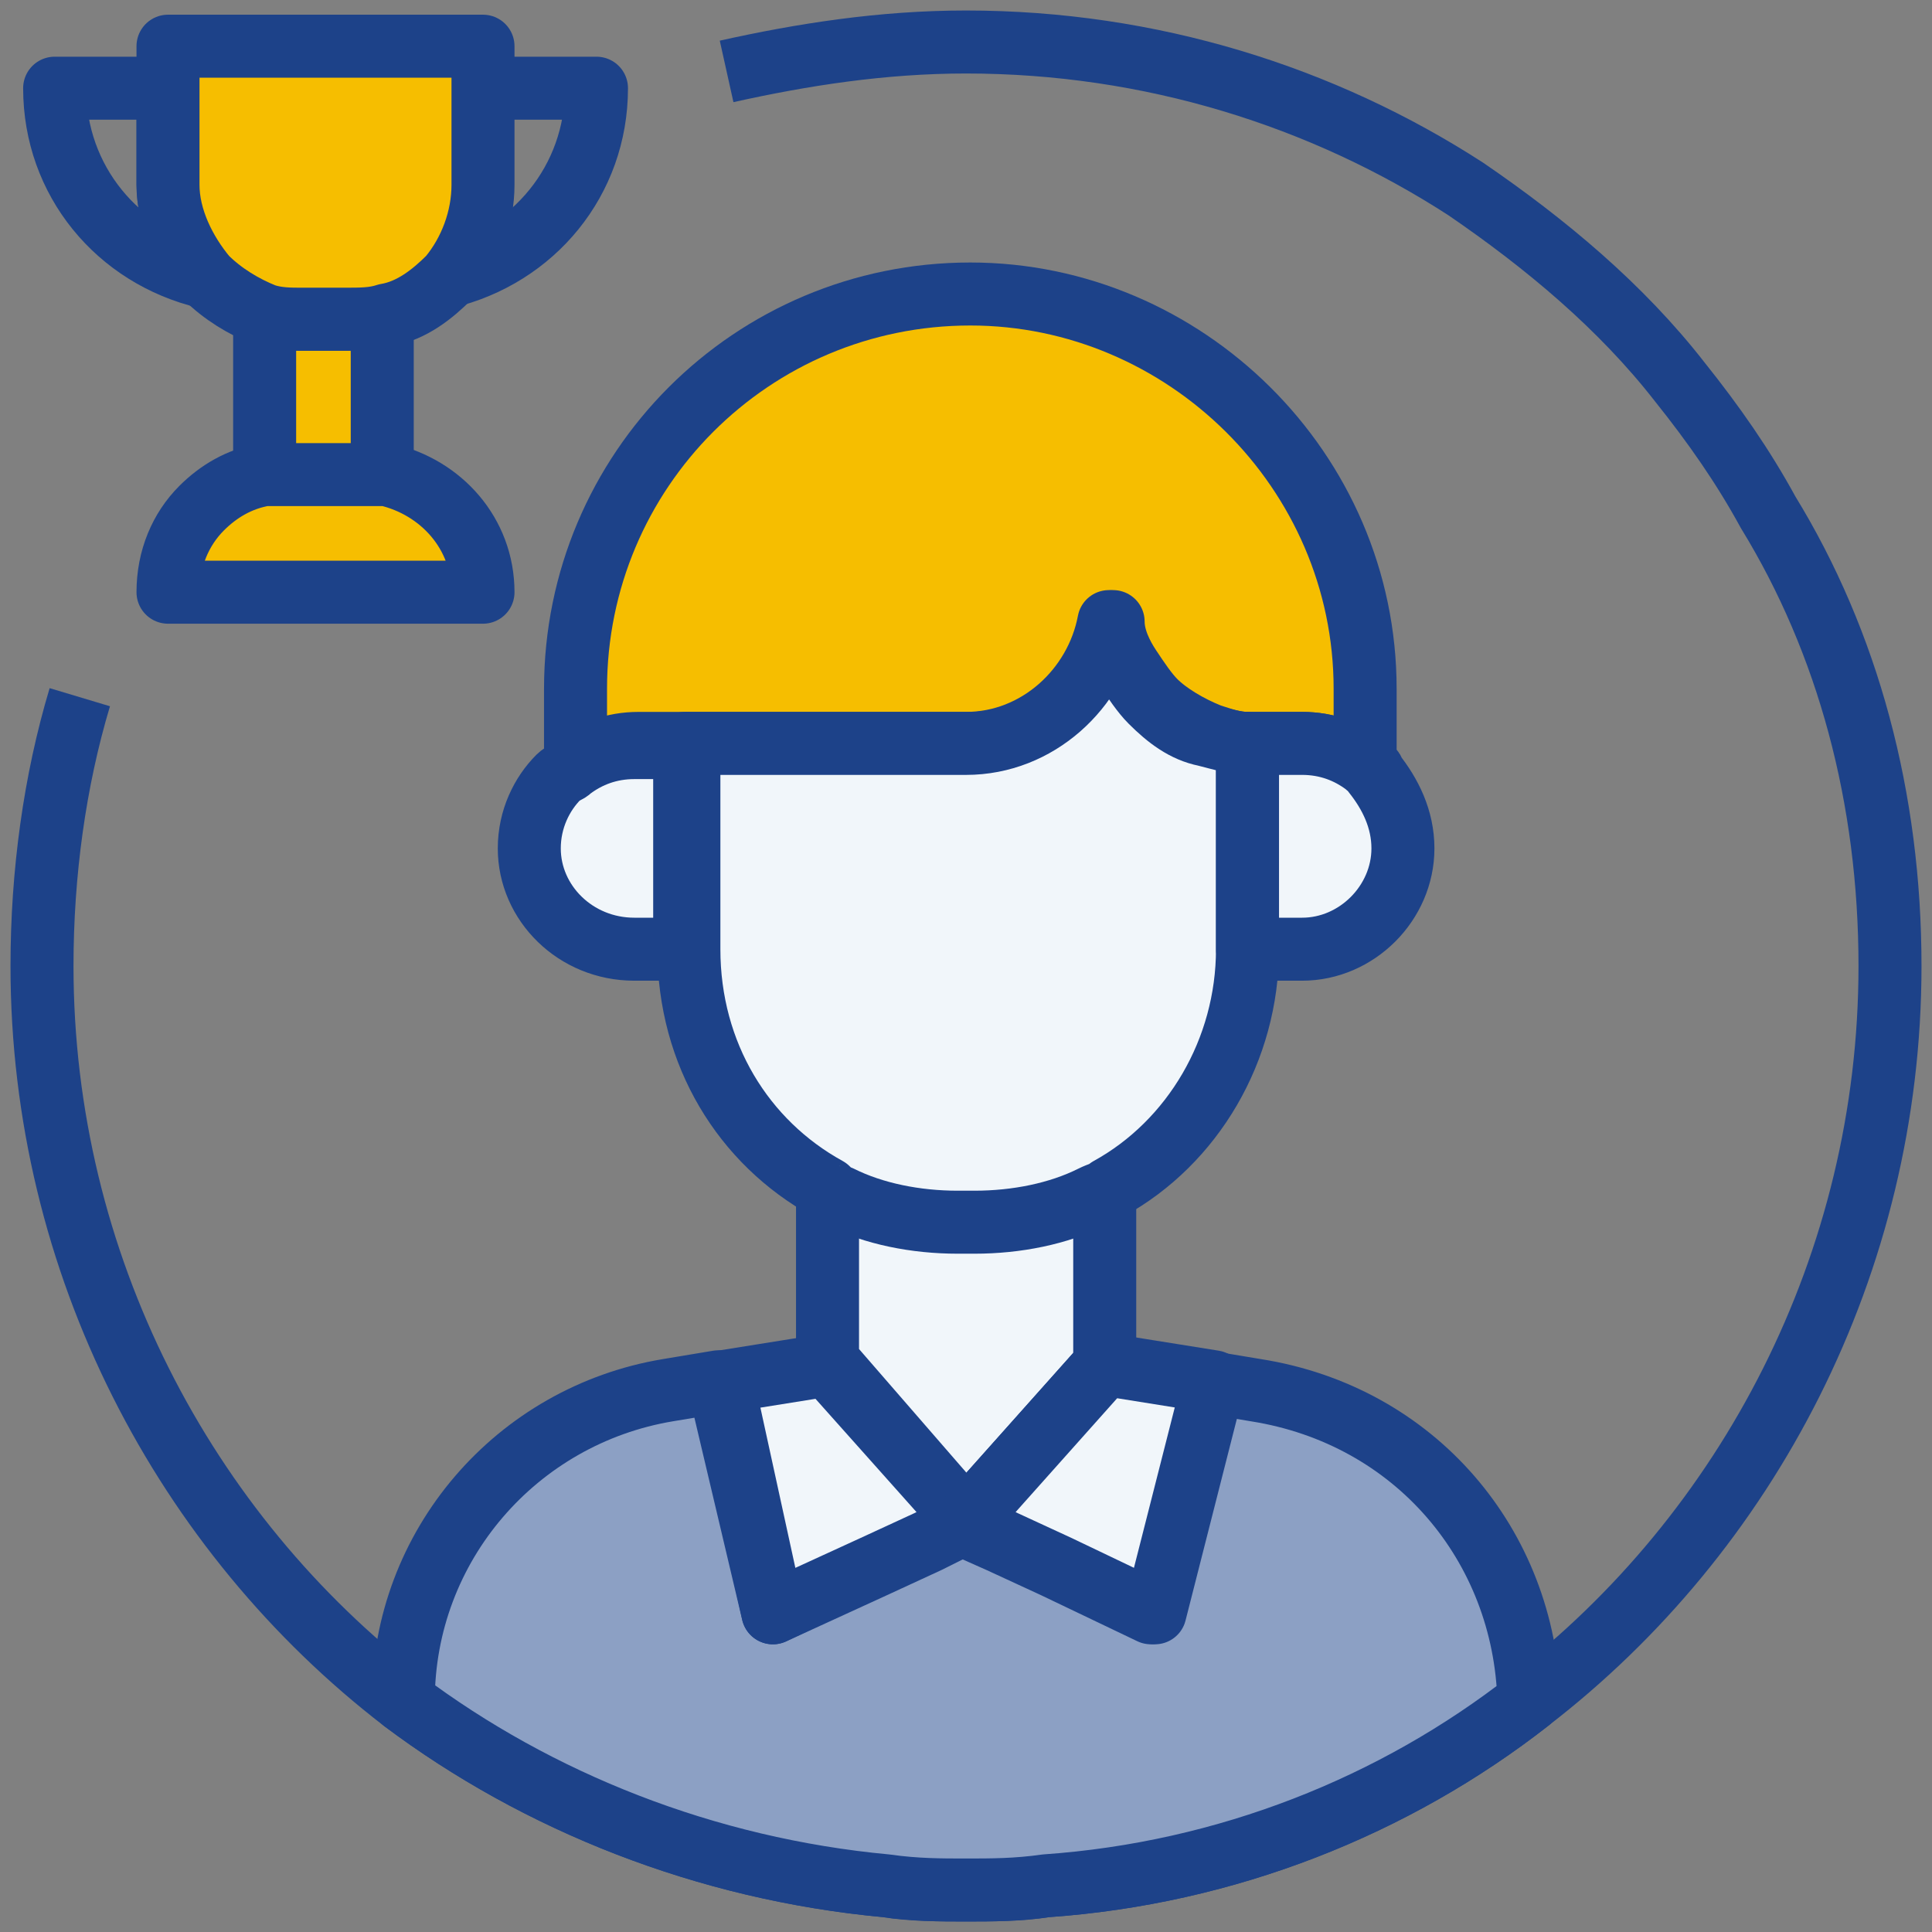<svg width="46" height="46" viewBox="0 0 46 46" fill="none" xmlns="http://www.w3.org/2000/svg">
<rect x="0" y="0" width="46" height="46" fill="#808080" stroke="none"/>
<path d="M17.3 1.7C19.1 1.3 21 1 23 1C27.4 1 31.5 2.3 34.9 4.5C36.8 5.8 38.6 7.3 40 9.1C40.8 10.1 41.5 11.1 42.1 12.2C44 15.3 45 19 45 23C45 30.1 41.6 36.5 36.4 40.5C33.2 43 29.2 44.6 24.9 44.9C24.3 45 23.6 45 23 45C22.4 45 21.7 45 21.1 44.9C16.8 44.5 12.8 42.9 9.6 40.5C4.4 36.5 1 30.1 1 23C1 20.8 1.3 18.6 1.9 16.6" stroke="#1D4289" stroke-width="1.5" stroke-miterlimit="10" stroke-linejoin="round"/>
<path d="M9.101 7.5V11.4C8.901 11.4 8.801 11.4 8.601 11.4H6.801C6.601 11.4 6.501 11.4 6.301 11.4V7.5C6.601 7.6 6.901 7.6 7.201 7.6H8.201C8.601 7.6 8.901 7.6 9.101 7.5Z" fill="#F6BE00" stroke="#1D4289" stroke-width="1.5" stroke-miterlimit="10" stroke-linecap="round" stroke-linejoin="round"/>
<path d="M11.5 14.1H4C4 13.3 4.3 12.6 4.8 12.1C5.2 11.7 5.7 11.4 6.3 11.3C6.5 11.3 6.6 11.3 6.8 11.3H8.7C8.9 11.3 9 11.3 9.2 11.3C10.5 11.6 11.5 12.7 11.5 14.1Z" fill="#F6BE00" stroke="#1D4289" stroke-width="1.5" stroke-miterlimit="10" stroke-linecap="round" stroke-linejoin="round"/>
<path d="M4.901 6.6C2.801 6.1 1.301 4.3 1.301 2.1H4.001V4.4C4.001 5.2 4.401 6 4.901 6.6Z" stroke="#1D4289" stroke-width="1.5" stroke-miterlimit="10" stroke-linecap="round" stroke-linejoin="round"/>
<path d="M14.202 2.1C14.202 4.3 12.702 6.1 10.602 6.6C11.102 6 11.402 5.3 11.402 4.4V2.1H14.202Z" stroke="#1D4289" stroke-width="1.5" stroke-miterlimit="10" stroke-linecap="round" stroke-linejoin="round"/>
<path d="M11.5 1.1V4.4C11.5 5.2 11.2 6 10.7 6.6C10.3 7 9.8 7.4 9.2 7.5C8.9 7.6 8.6 7.6 8.2 7.6H7.2C6.9 7.6 6.6 7.6 6.3 7.5C5.8 7.3 5.3 7 4.9 6.6C4.4 6 4 5.2 4 4.4V1.1H11.5Z" fill="#F6BE00" stroke="#1D4289" stroke-width="1.5" stroke-miterlimit="10" stroke-linecap="round" stroke-linejoin="round"/>
<path d="M26.303 28.3V32.5L23.003 36.2L19.703 32.4V28.2C19.803 28.3 19.903 28.3 20.003 28.4C20.803 28.8 21.803 29 22.803 29H23.203C24.203 29 25.203 28.8 26.003 28.4C26.103 28.4 26.203 28.4 26.303 28.3Z" fill="#F1F6FA" stroke="#1D4289" stroke-width="1.5" stroke-miterlimit="10" stroke-linecap="round" stroke-linejoin="round"/>
<path d="M32.503 16.4V18.2C32.103 17.9 31.603 17.7 31.003 17.7H29.903C29.803 17.7 29.803 17.7 29.703 17.7C29.403 17.7 29.103 17.6 28.803 17.5C28.303 17.3 27.803 17 27.503 16.7C27.303 16.5 27.103 16.2 26.903 15.9C26.703 15.6 26.503 15.2 26.503 14.8C26.203 16.5 24.803 17.7 23.103 17.7H15.203C14.603 17.7 14.103 17.9 13.703 18.2V16.4C13.703 11.2 17.903 7 23.103 7C28.203 7 32.503 11.2 32.503 16.4Z" fill="#F6BE00" stroke="#1D4289" stroke-width="1.5" stroke-miterlimit="10" stroke-linecap="round" stroke-linejoin="round"/>
<path d="M36.402 40.5C33.202 43 29.202 44.6 24.902 44.9C24.202 45 23.602 45 23.002 45C22.402 45 21.802 45 21.102 44.9C16.802 44.5 12.802 42.9 9.602 40.5C9.602 36.8 12.302 33.7 15.902 33.1L17.102 32.9L18.402 38.4L20.702 37.3L22.002 36.7L22.902 36.3L23.802 36.7L25.102 37.3L27.402 38.4L28.702 32.9L29.902 33.1C33.702 33.7 36.302 36.8 36.402 40.5Z" fill="#8CA0C4" stroke="#1D4289" stroke-width="1.5" stroke-miterlimit="10" stroke-linecap="round" stroke-linejoin="round"/>
<path d="M23.003 36.2L22.703 36.4L22.103 36.7L20.803 37.3L18.403 38.4L17.203 32.9L19.703 32.5L23.003 36.2Z" fill="#F1F6FA" stroke="#1D4289" stroke-width="1.5" stroke-miterlimit="10" stroke-linecap="round" stroke-linejoin="round"/>
<path d="M28.9 32.9L27.5 38.4L25.2 37.3L23.9 36.7L23.3 36.4L23 36.2L26.3 32.5H26.4L28.9 32.9Z" fill="#F1F6FA" stroke="#1D4289" stroke-width="1.5" stroke-miterlimit="10" stroke-linecap="round" stroke-linejoin="round"/>
<path d="M29.702 17.7V22.6C29.702 25 28.402 27.2 26.402 28.3C26.302 28.4 26.202 28.4 26.002 28.5C25.202 28.9 24.202 29.1 23.202 29.1H22.802C21.802 29.1 20.802 28.9 20.002 28.5C19.902 28.5 19.802 28.4 19.702 28.3C17.702 27.2 16.402 25.1 16.402 22.6V17.7H23.002C24.702 17.7 26.102 16.4 26.402 14.8C26.502 15.2 26.602 15.6 26.802 15.9C27.002 16.2 27.202 16.5 27.402 16.7C27.802 17.1 28.202 17.4 28.702 17.5C29.102 17.6 29.402 17.7 29.702 17.7Z" fill="#F1F6FA" stroke="#1D4289" stroke-width="1.5" stroke-miterlimit="10" stroke-linecap="round" stroke-linejoin="round"/>
<path d="M16.302 17.7V22.6H15.102C13.702 22.6 12.602 21.5 12.602 20.2C12.602 19.5 12.902 18.9 13.302 18.5C13.402 18.4 13.502 18.4 13.602 18.3C14.002 18 14.502 17.8 15.102 17.8H16.302V17.7Z" fill="#F1F6FA" stroke="#1D4289" stroke-width="1.5" stroke-miterlimit="10" stroke-linecap="round" stroke-linejoin="round"/>
<path d="M33.403 20.2C33.403 21.5 32.303 22.6 31.003 22.6H29.703V17.7H31.003C31.603 17.7 32.103 17.9 32.503 18.2C32.603 18.3 32.703 18.3 32.703 18.4C33.103 18.9 33.403 19.5 33.403 20.2Z" fill="#F1F6FA" stroke="#1D4289" stroke-width="1.5" stroke-miterlimit="10" stroke-linecap="round" stroke-linejoin="round"/>
</svg>
